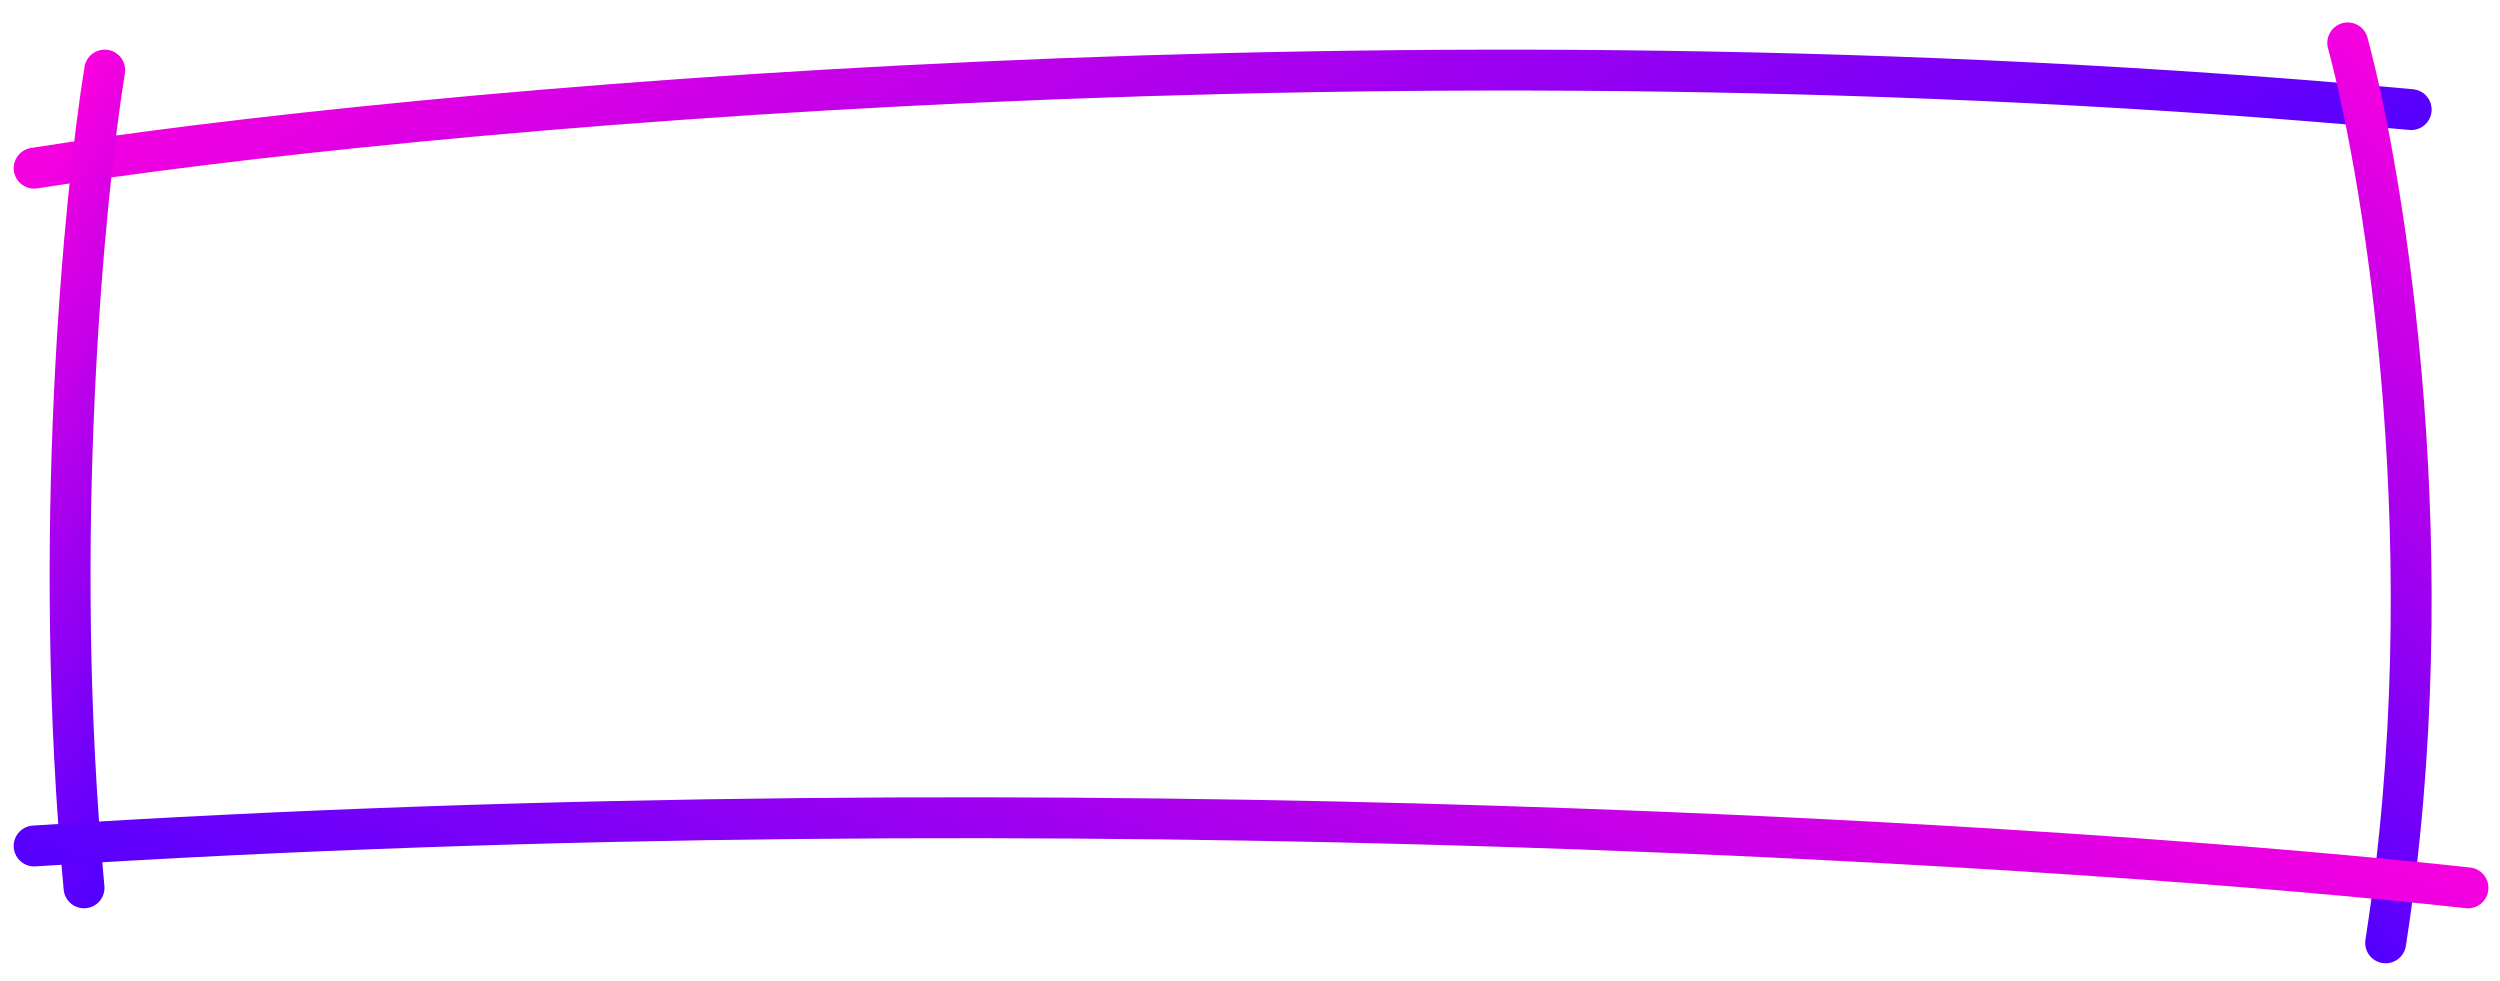<svg width="107" height="42" viewBox="0 0 107 42" fill="none" xmlns="http://www.w3.org/2000/svg">
<path d="M1.461 7.198C17.276 4.699 59.764 0.701 103.199 4.691" stroke="url(#paint0_linear_9426_43551)" stroke-width="1.75" stroke-linecap="round"/>
<path d="M4.481 3C3.6 8.441 2.188 23.057 3.597 38" stroke="url(#paint1_linear_9426_43551)" stroke-width="1.75" stroke-linecap="round"/>
<path d="M100.483 1.836C102.1 7.823 104.687 23.91 102.105 40.354" stroke="url(#paint2_linear_9426_43551)" stroke-width="1.75" stroke-linecap="round"/>
<path d="M105.629 38C89.437 36.215 45.934 33.356 1.461 36.208" stroke="url(#paint3_linear_9426_43551)" stroke-width="1.75" stroke-linecap="round"/>
<defs>
<linearGradient id="paint0_linear_9426_43551" x1="1.461" y1="3" x2="28.082" y2="49.855" gradientUnits="userSpaceOnUse">
<stop stop-color="#FF00DD"/>
<stop offset="1" stop-color="#5100FF"/>
</linearGradient>
<linearGradient id="paint1_linear_9426_43551" x1="3" y1="3" x2="19.328" y2="12.517" gradientUnits="userSpaceOnUse">
<stop stop-color="#FF00DD"/>
<stop offset="1" stop-color="#5100FF"/>
</linearGradient>
<linearGradient id="paint2_linear_9426_43551" x1="103.199" y1="1.836" x2="82.557" y2="21.88" gradientUnits="userSpaceOnUse">
<stop stop-color="#FF00DD"/>
<stop offset="1" stop-color="#5100FF"/>
</linearGradient>
<linearGradient id="paint3_linear_9426_43551" x1="105.629" y1="35" x2="90.448" y2="73.277" gradientUnits="userSpaceOnUse">
<stop stop-color="#FF00DD"/>
<stop offset="1" stop-color="#5100FF"/>
</linearGradient>
</defs>
</svg>
